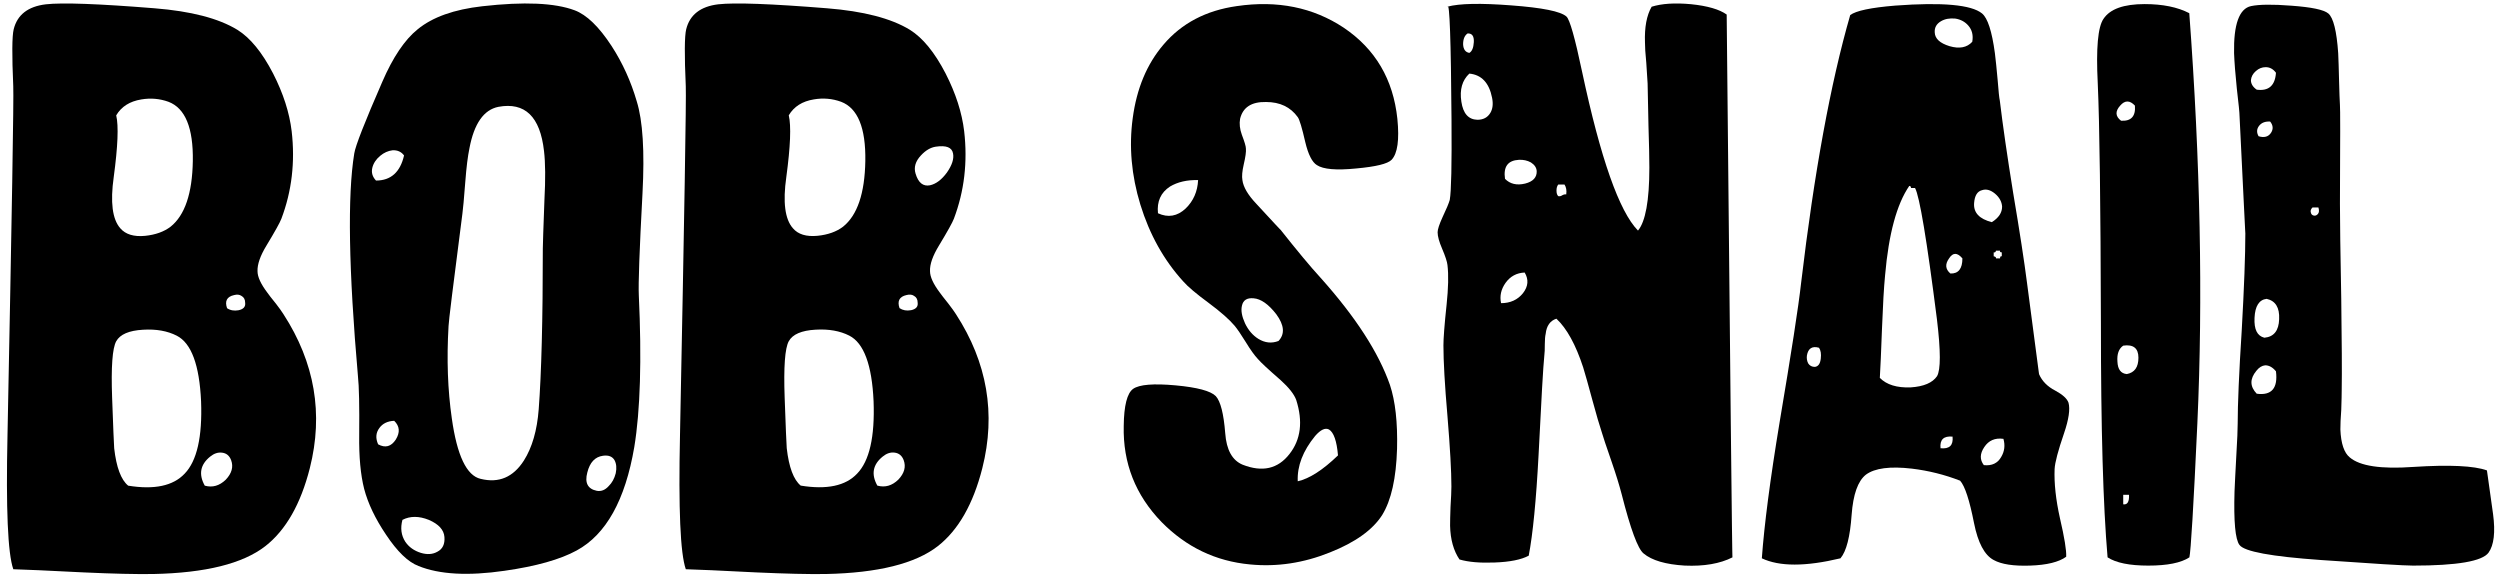 <svg width="132" height="31" viewBox="0 0 132 31"  xmlns="http://www.w3.org/2000/svg">
<path d="M0.396 22.976C0.627 11.311 0.73 5.173 0.7 4.556C0.627 2.904 0.635 1.901 0.722 1.55C0.91 0.781 1.478 0.341 2.418 0.228C3.288 0.129 5.201 0.199 8.159 0.437C10.086 0.59 11.543 0.969 12.53 1.572C13.21 1.993 13.841 2.763 14.421 3.883C14.957 4.933 15.283 5.947 15.4 6.929C15.588 8.553 15.408 10.094 14.857 11.549C14.784 11.744 14.523 12.215 14.075 12.956C13.741 13.502 13.583 13.957 13.597 14.322C13.597 14.616 13.77 14.995 14.119 15.456C14.175 15.541 14.328 15.736 14.577 16.044C14.75 16.268 14.881 16.452 14.967 16.59C16.619 19.14 17.084 21.849 16.358 24.72C15.878 26.61 15.098 27.985 14.009 28.837C12.82 29.762 10.849 30.251 8.095 30.308C7.196 30.322 5.973 30.294 4.421 30.223C2.523 30.127 1.283 30.07 0.703 30.056C0.41 29.227 0.311 26.869 0.396 22.976ZM10.617 21.189C10.53 19.271 10.103 18.116 9.333 17.725C8.841 17.473 8.247 17.367 7.55 17.41C6.811 17.452 6.339 17.654 6.136 18.019C5.934 18.384 5.861 19.377 5.92 21.001C5.978 22.571 6.012 23.459 6.029 23.668C6.144 24.675 6.39 25.334 6.768 25.643C8.144 25.866 9.138 25.657 9.747 25.012C10.398 24.341 10.688 23.068 10.617 21.189ZM7.659 12.453C8.21 12.396 8.658 12.236 9.007 11.97C9.76 11.368 10.152 10.212 10.181 8.506C10.21 6.754 9.782 5.712 8.897 5.375C8.434 5.208 7.954 5.166 7.462 5.25C6.853 5.349 6.409 5.627 6.136 6.091C6.268 6.651 6.222 7.736 6.005 9.346C5.817 10.676 5.932 11.579 6.353 12.055C6.631 12.377 7.065 12.509 7.659 12.453ZM11.726 23.901C11.509 23.873 11.3 23.943 11.095 24.11C10.573 24.532 10.478 25.043 10.812 25.643C11.219 25.756 11.587 25.65 11.921 25.327C12.24 24.991 12.333 24.647 12.204 24.299C12.116 24.061 11.957 23.929 11.726 23.901ZM12.596 16.381C12.857 16.325 12.973 16.193 12.944 15.981C12.944 15.814 12.879 15.694 12.749 15.623C12.647 15.553 12.518 15.538 12.357 15.581C11.979 15.665 11.858 15.896 11.989 16.273C12.16 16.388 12.364 16.423 12.596 16.381Z" />
<path d="M30.337 0.542C30.976 0.779 31.626 1.41 32.294 2.432C32.874 3.329 33.315 4.301 33.62 5.35C33.939 6.372 34.041 7.989 33.924 10.204C33.763 13.2 33.7 14.993 33.729 15.582C33.888 18.999 33.807 21.673 33.49 23.605C33.013 26.406 31.997 28.226 30.447 29.066C29.577 29.541 28.31 29.899 26.641 30.137C24.714 30.417 23.198 30.332 22.097 29.885C21.546 29.676 20.974 29.122 20.379 28.226C19.814 27.386 19.429 26.581 19.227 25.811C19.039 25.07 18.951 24.123 18.966 22.975C18.98 21.435 18.959 20.397 18.9 19.866C18.408 14.236 18.342 10.317 18.705 8.102C18.764 7.709 19.256 6.449 20.184 4.322C20.747 3.02 21.371 2.095 22.05 1.549C22.835 0.904 23.971 0.499 25.464 0.33C27.669 0.08 29.292 0.151 30.337 0.542ZM21.334 8.208C21.188 8.012 20.986 7.921 20.725 7.935C20.494 7.963 20.274 8.059 20.072 8.229C19.855 8.41 19.716 8.622 19.658 8.86C19.599 9.112 19.665 9.335 19.853 9.533C20.637 9.533 21.132 9.09 21.334 8.208ZM20.9 23.205C21.132 22.826 21.103 22.499 20.813 22.219C20.467 22.233 20.204 22.36 20.031 22.598C19.843 22.85 19.821 23.137 19.965 23.46C20.34 23.667 20.654 23.584 20.9 23.205ZM22.64 27.449C22.119 27.24 21.653 27.24 21.249 27.449C21.132 27.882 21.183 28.268 21.4 28.605C21.59 28.885 21.863 29.08 22.226 29.193C22.56 29.292 22.85 29.271 23.096 29.13C23.371 28.988 23.495 28.729 23.466 28.353C23.437 27.974 23.162 27.673 22.64 27.449ZM23.683 17.22C23.581 18.971 23.639 20.595 23.856 22.092C24.131 24.053 24.638 25.116 25.379 25.284C26.337 25.521 27.097 25.199 27.662 24.316C28.096 23.631 28.359 22.728 28.444 21.607C28.588 19.703 28.661 16.874 28.661 13.122C28.661 12.927 28.69 12.072 28.746 10.559C28.805 9.453 28.797 8.591 28.724 7.975C28.52 6.155 27.716 5.379 26.31 5.642C25.542 5.798 25.033 6.525 24.787 7.826C24.699 8.248 24.626 8.827 24.57 9.57C24.497 10.51 24.446 11.077 24.416 11.272C23.929 15.043 23.683 17.025 23.683 17.22ZM32.141 25.663C32.313 25.495 32.438 25.272 32.511 24.989C32.569 24.709 32.545 24.479 32.445 24.295C32.328 24.1 32.126 24.022 31.836 24.064C31.417 24.121 31.142 24.415 31.01 24.947C30.864 25.493 31.032 25.816 31.509 25.914C31.743 25.957 31.953 25.874 32.141 25.663Z" />
<path d="M35.904 22.973C36.135 11.309 36.238 5.17 36.209 4.553C36.135 2.901 36.143 1.901 36.23 1.55C36.418 0.781 36.986 0.34 37.926 0.227C38.796 0.129 40.709 0.199 43.667 0.437C45.594 0.59 47.051 0.969 48.038 1.571C48.718 1.993 49.349 2.762 49.929 3.883C50.465 4.932 50.791 5.947 50.908 6.928C51.096 8.552 50.916 10.094 50.365 11.549C50.292 11.744 50.031 12.215 49.583 12.956C49.249 13.502 49.088 13.956 49.105 14.321C49.105 14.616 49.278 14.994 49.627 15.456C49.685 15.54 49.836 15.736 50.083 16.044C50.255 16.268 50.387 16.451 50.475 16.59C52.127 19.139 52.592 21.848 51.866 24.72C51.386 26.61 50.604 27.984 49.517 28.836C48.328 29.761 46.357 30.251 43.603 30.308C42.704 30.322 41.479 30.293 39.929 30.223C38.029 30.126 36.791 30.07 36.211 30.056C35.919 29.225 35.819 26.866 35.904 22.973ZM46.125 21.187C46.04 19.269 45.611 18.113 44.844 17.722C44.352 17.471 43.757 17.365 43.06 17.407C42.319 17.449 41.849 17.652 41.647 18.017C41.445 18.381 41.372 19.375 41.43 20.999C41.486 22.569 41.523 23.456 41.54 23.665C41.654 24.673 41.903 25.332 42.278 25.64C43.655 25.864 44.649 25.654 45.255 25.009C45.906 24.338 46.196 23.065 46.125 21.187ZM43.167 12.45C43.718 12.394 44.169 12.233 44.515 11.968C45.268 11.365 45.66 10.209 45.689 8.503C45.718 6.752 45.29 5.709 44.408 5.373C43.945 5.205 43.465 5.163 42.972 5.248C42.363 5.347 41.922 5.624 41.647 6.088C41.779 6.648 41.735 7.733 41.518 9.343C41.328 10.673 41.445 11.577 41.866 12.052C42.139 12.375 42.573 12.507 43.167 12.45ZM47.234 23.898C47.017 23.87 46.808 23.941 46.605 24.108C46.084 24.529 45.989 25.04 46.323 25.64C46.73 25.753 47.098 25.647 47.431 25.325C47.751 24.988 47.843 24.645 47.714 24.296C47.624 24.058 47.465 23.927 47.234 23.898ZM48.104 16.378C48.365 16.322 48.482 16.19 48.452 15.978C48.452 15.811 48.387 15.691 48.257 15.62C48.155 15.55 48.026 15.536 47.865 15.578C47.487 15.663 47.366 15.893 47.495 16.27C47.668 16.385 47.87 16.421 48.104 16.378ZM49.103 9.783C49.422 9.713 49.719 9.489 49.995 9.113C50.27 8.719 50.377 8.385 50.321 8.103C50.263 7.78 49.961 7.663 49.407 7.745C49.132 7.787 48.871 7.94 48.625 8.206C48.335 8.515 48.24 8.837 48.343 9.171C48.486 9.649 48.74 9.854 49.103 9.783Z" />
<path d="M70.952 1.465C72.621 2.592 73.562 4.193 73.781 6.273C73.891 7.383 73.793 8.103 73.475 8.438C73.267 8.65 72.65 8.8 71.61 8.895C70.553 9.001 69.866 8.94 69.531 8.717C69.283 8.566 69.075 8.159 68.919 7.506C68.746 6.747 68.613 6.307 68.521 6.184C68.139 5.654 67.585 5.386 66.846 5.386C66.072 5.37 65.622 5.671 65.477 6.273C65.431 6.53 65.46 6.814 65.57 7.116C65.708 7.478 65.784 7.724 65.784 7.846C65.801 8.014 65.76 8.293 65.668 8.689C65.587 9.04 65.564 9.313 65.599 9.509C65.645 9.871 65.887 10.29 66.332 10.758C67.216 11.717 67.637 12.169 67.608 12.125C68.474 13.218 69.179 14.071 69.733 14.674C71.57 16.727 72.788 18.606 73.389 20.324C73.672 21.178 73.799 22.299 73.764 23.699C73.718 25.25 73.458 26.41 72.984 27.185C72.482 27.977 71.558 28.636 70.224 29.166C68.827 29.729 67.418 29.941 66.003 29.802C64.195 29.634 62.642 28.892 61.337 27.57C59.951 26.142 59.287 24.452 59.333 22.489C59.345 21.412 59.512 20.759 59.83 20.531C60.159 20.302 60.904 20.241 62.071 20.347C63.22 20.453 63.924 20.642 64.195 20.916C64.444 21.189 64.611 21.842 64.692 22.874C64.756 23.755 65.062 24.307 65.61 24.536C66.65 24.943 67.475 24.759 68.088 23.967C68.682 23.208 68.804 22.26 68.44 21.116C68.33 20.815 68.053 20.464 67.614 20.068C66.967 19.505 66.569 19.136 66.413 18.952C66.24 18.768 66.026 18.473 65.778 18.065C65.524 17.652 65.327 17.368 65.189 17.201C64.906 16.866 64.45 16.464 63.82 15.996C63.162 15.511 62.711 15.131 62.475 14.858C61.453 13.737 60.696 12.381 60.211 10.803C59.737 9.252 59.605 7.735 59.807 6.245C60.015 4.678 60.552 3.384 61.435 2.352C62.394 1.225 63.687 0.55 65.304 0.322C67.447 0.009 69.329 0.388 70.952 1.465ZM62.602 11.009C63.012 10.613 63.231 10.111 63.26 9.509C62.677 9.492 62.18 9.609 61.776 9.849C61.291 10.167 61.077 10.635 61.141 11.26C61.672 11.505 62.163 11.422 62.602 11.009ZM65.576 16.135C65.512 16.392 65.57 16.704 65.737 17.072C65.91 17.435 66.147 17.708 66.442 17.892C66.788 18.104 67.141 18.143 67.504 18.004C67.851 17.641 67.81 17.167 67.389 16.593C66.979 16.063 66.575 15.778 66.188 15.75C65.841 15.717 65.639 15.851 65.576 16.135ZM70.646 24.045C70.582 23.286 70.421 22.829 70.172 22.678C69.97 22.572 69.728 22.689 69.439 23.019C68.792 23.811 68.486 24.603 68.521 25.412C69.138 25.272 69.843 24.82 70.646 24.045Z" />
<path d="M87.086 8.851C87.086 8.304 87.069 7.573 87.04 6.664C87.011 5.387 86.994 4.634 86.994 4.41C86.976 4.154 86.953 3.786 86.924 3.317C86.872 2.815 86.855 2.458 86.855 2.246C86.826 1.443 86.942 0.813 87.207 0.355C87.744 0.188 88.431 0.143 89.28 0.221C90.164 0.311 90.787 0.495 91.169 0.768C91.359 20.074 91.457 29.629 91.475 29.428C90.816 29.763 89.973 29.908 88.951 29.863C87.947 29.802 87.219 29.59 86.78 29.222C86.48 28.982 86.093 27.939 85.625 26.098C85.498 25.613 85.325 25.049 85.105 24.413C84.805 23.549 84.632 23.03 84.586 22.863C84.459 22.483 84.285 21.892 84.066 21.083C83.864 20.325 83.702 19.761 83.592 19.399C83.2 18.199 82.726 17.34 82.178 16.827C81.849 16.933 81.658 17.201 81.612 17.625C81.583 17.748 81.566 17.932 81.566 18.172C81.566 18.445 81.56 18.634 81.543 18.741C81.479 19.36 81.381 21.122 81.236 24.029C81.109 26.427 80.936 28.195 80.717 29.339C80.324 29.551 79.718 29.673 78.903 29.701C78.147 29.729 77.535 29.679 77.061 29.54C76.75 29.082 76.582 28.491 76.565 27.76C76.565 27.532 76.571 27.197 76.588 26.756C76.617 26.288 76.634 25.931 76.634 25.685C76.634 24.893 76.565 23.655 76.426 21.97C76.282 20.314 76.213 19.07 76.213 18.233C76.213 17.887 76.264 17.168 76.38 16.091C76.472 15.21 76.49 14.512 76.426 13.993C76.409 13.826 76.317 13.536 76.143 13.129C75.987 12.766 75.906 12.476 75.906 12.264C75.906 12.114 75.993 11.846 76.166 11.467C76.368 11.043 76.496 10.736 76.547 10.557C76.628 10.1 76.657 8.689 76.64 6.318C76.611 2.096 76.536 0.104 76.432 0.35C77.061 0.182 78.176 0.16 79.781 0.283C81.433 0.405 82.409 0.601 82.709 0.874C82.882 1.025 83.159 2.001 83.535 3.791C84.511 8.365 85.492 11.16 86.486 12.175C86.878 11.707 87.086 10.602 87.086 8.851ZM78.69 5.961C78.817 5.749 78.846 5.481 78.782 5.163C78.626 4.371 78.222 3.947 77.581 3.886C77.206 4.238 77.061 4.728 77.16 5.37C77.252 5.995 77.535 6.313 78.008 6.324C78.32 6.324 78.546 6.201 78.69 5.961ZM77.818 2.224C77.835 1.906 77.725 1.755 77.489 1.766C77.333 1.872 77.252 2.062 77.252 2.335C77.263 2.609 77.379 2.759 77.581 2.793C77.72 2.715 77.801 2.525 77.818 2.224ZM80.411 15.483C80.694 15.12 80.722 14.758 80.503 14.39C80.082 14.406 79.741 14.59 79.493 14.936C79.256 15.271 79.175 15.628 79.256 16.007C79.741 16.007 80.128 15.834 80.411 15.483ZM80.832 8.577C80.642 8.471 80.428 8.427 80.197 8.438C79.614 8.471 79.371 8.8 79.464 9.442C79.729 9.715 80.087 9.799 80.526 9.693C80.948 9.587 81.15 9.364 81.138 9.035C81.127 8.851 81.023 8.7 80.832 8.577ZM82.484 10.312C82.565 10.267 82.634 10.251 82.697 10.267C82.726 10.055 82.697 9.883 82.605 9.743H82.276C82.212 9.821 82.183 9.927 82.183 10.061C82.183 10.2 82.212 10.295 82.276 10.357C82.351 10.373 82.42 10.357 82.484 10.312Z" />
<path d="M107.178 29.864C106.312 29.892 105.677 29.797 105.267 29.569C104.782 29.312 104.435 28.659 104.227 27.611C103.991 26.411 103.748 25.664 103.494 25.38C102.674 25.061 101.825 24.85 100.947 24.744C99.798 24.61 98.99 24.716 98.522 25.061C98.095 25.396 97.846 26.105 97.766 27.181C97.685 28.336 97.494 29.1 97.177 29.479C95.335 29.92 93.954 29.92 93.025 29.479C93.152 27.717 93.463 25.318 93.966 22.278C94.578 18.647 94.959 16.204 95.098 14.943C95.791 9.097 96.657 4.378 97.691 0.797C97.991 0.568 98.782 0.401 100.075 0.295C102.558 0.111 104.083 0.25 104.649 0.708C104.949 0.953 105.174 1.65 105.33 2.805C105.376 3.168 105.423 3.642 105.475 4.216C105.521 4.824 105.561 5.187 105.59 5.31C105.746 6.615 105.983 8.244 106.295 10.185C106.641 12.232 106.884 13.822 107.028 14.948C107.455 18.184 107.663 19.785 107.663 19.757C107.819 20.119 108.102 20.409 108.512 20.621C108.905 20.833 109.141 21.045 109.217 21.263C109.309 21.598 109.234 22.139 108.98 22.881C108.668 23.79 108.5 24.42 108.483 24.771C108.454 25.513 108.547 26.384 108.766 27.365C109.003 28.386 109.113 29.061 109.095 29.396C108.714 29.675 108.073 29.836 107.178 29.864ZM96.137 18.931C96.166 18.691 96.137 18.496 96.045 18.362C95.681 18.256 95.467 18.396 95.404 18.775C95.386 18.926 95.409 19.065 95.473 19.188C95.554 19.311 95.669 19.372 95.825 19.372C96.004 19.35 96.108 19.205 96.137 18.931ZM102.27 16.856C101.738 12.667 101.352 10.358 101.115 9.928H100.901C100.901 9.85 100.866 9.817 100.809 9.817C100.15 10.776 99.723 12.344 99.533 14.53C99.469 15.183 99.417 16.109 99.371 17.308C99.325 18.585 99.284 19.467 99.255 19.952C99.613 20.315 100.156 20.482 100.884 20.454C101.577 20.409 102.039 20.209 102.275 19.863C102.472 19.528 102.472 18.53 102.27 16.856ZM102.934 2.437C103.454 2.588 103.852 2.515 104.135 2.208C104.198 1.857 104.123 1.572 103.921 1.344C103.748 1.148 103.523 1.026 103.24 0.981C102.94 0.953 102.691 0.998 102.483 1.121C102.247 1.26 102.137 1.455 102.154 1.712C102.166 2.041 102.426 2.281 102.934 2.437ZM103.095 23.053C102.622 23.009 102.414 23.215 102.46 23.667C102.934 23.717 103.142 23.511 103.095 23.053ZM103.615 13.643C103.344 13.325 103.113 13.325 102.911 13.643C102.691 13.95 102.714 14.212 102.98 14.441C103.402 14.458 103.615 14.19 103.615 13.643ZM105.169 11.73C105.532 11.501 105.711 11.228 105.711 10.91C105.694 10.653 105.573 10.425 105.336 10.224C105.099 10.029 104.874 9.967 104.655 10.04C104.401 10.101 104.262 10.33 104.233 10.72C104.193 11.228 104.51 11.563 105.169 11.73ZM105.665 24.124C105.838 23.834 105.879 23.516 105.781 23.171C105.342 23.109 105.001 23.254 104.77 23.606C104.533 23.957 104.528 24.275 104.747 24.559C105.169 24.604 105.48 24.459 105.665 24.124ZM105.267 13.532C105.359 13.548 105.4 13.588 105.388 13.643H105.602C105.602 13.554 105.631 13.515 105.694 13.532V13.325C105.613 13.325 105.584 13.292 105.602 13.236H105.388C105.371 13.314 105.33 13.342 105.267 13.325V13.532Z" />
<path d="M116.021 22.344C115.819 26.751 115.675 29.111 115.6 29.428C115.161 29.719 114.433 29.864 113.429 29.864C112.441 29.864 111.725 29.719 111.28 29.428C111.044 26.706 110.928 22.595 110.928 17.079C110.911 10.792 110.859 6.559 110.761 4.389C110.668 2.554 110.767 1.416 111.067 0.992C111.413 0.473 112.135 0.216 113.238 0.216C114.197 0.216 114.982 0.378 115.594 0.696C116.177 8.539 116.322 15.757 116.021 22.344ZM112.724 5.577C112.453 5.287 112.193 5.287 111.945 5.577C111.673 5.878 111.69 6.146 111.991 6.374C112.522 6.408 112.77 6.14 112.724 5.577ZM111.8 19.092C111.817 19.5 111.979 19.723 112.297 19.751C112.707 19.672 112.909 19.388 112.909 18.886C112.909 18.384 112.637 18.172 112.106 18.25C111.869 18.412 111.771 18.696 111.8 19.092ZM112.106 26.628C112.326 26.662 112.43 26.494 112.412 26.126H112.106V26.628Z" />
<path d="M131.634 27.147C131.761 28.101 131.68 28.782 131.397 29.178C131.068 29.635 129.74 29.864 127.412 29.864C126.939 29.864 125.31 29.763 122.533 29.568C119.923 29.384 118.491 29.122 118.242 28.77C118.023 28.48 117.936 27.538 117.983 25.948C118 25.569 118.029 24.916 118.081 23.99C118.127 23.215 118.15 22.679 118.15 22.372C118.15 21.352 118.219 19.706 118.364 17.43C118.491 15.165 118.554 13.464 118.554 12.326C118.554 12.36 118.45 10.29 118.248 6.129C118.248 5.978 118.202 5.493 118.104 4.673C118.023 3.898 117.977 3.279 117.959 2.805C117.931 1.287 118.231 0.456 118.854 0.322C119.276 0.233 119.986 0.222 120.98 0.3C122.048 0.378 122.7 0.512 122.937 0.713C123.203 0.942 123.376 1.639 123.457 2.81C123.474 3.128 123.486 3.613 123.503 4.266C123.52 4.874 123.532 5.298 123.549 5.543C123.567 5.649 123.567 7.39 123.549 10.759C123.549 11.64 123.572 13.308 123.618 15.768C123.647 18.033 123.659 19.639 123.642 20.599C123.642 20.783 123.636 21.128 123.618 21.647C123.584 22.088 123.572 22.428 123.572 22.674C123.601 23.415 123.769 23.912 124.069 24.152C124.606 24.609 125.72 24.776 127.418 24.654C129.335 24.531 130.635 24.592 131.31 24.838C131.304 24.793 131.414 25.569 131.634 27.147ZM120.171 3.842C120.027 3.647 119.848 3.546 119.628 3.546C119.438 3.546 119.264 3.613 119.109 3.753C118.953 3.887 118.866 4.048 118.849 4.233C118.849 4.428 118.953 4.595 119.155 4.735C119.784 4.818 120.125 4.523 120.171 3.842ZM119.605 19.288C119.432 19.304 119.276 19.399 119.132 19.583C118.785 20.007 118.791 20.409 119.155 20.788C119.94 20.894 120.281 20.498 120.171 19.606C119.998 19.394 119.807 19.288 119.605 19.288ZM119.039 16.783C119.01 17.391 119.178 17.737 119.559 17.832C120.061 17.787 120.321 17.458 120.339 16.85C120.367 16.242 120.148 15.885 119.68 15.779C119.282 15.824 119.068 16.158 119.039 16.783ZM119.911 7.01C120.038 6.815 120.021 6.614 119.865 6.419C119.599 6.402 119.403 6.481 119.276 6.648C119.149 6.815 119.143 6.999 119.253 7.194C119.553 7.284 119.773 7.222 119.911 7.01ZM122.106 10.948C122.013 11.038 121.979 11.133 122.013 11.222C122.03 11.311 122.082 11.367 122.175 11.384C122.256 11.4 122.325 11.367 122.389 11.294C122.452 11.216 122.458 11.105 122.412 10.954H122.106V10.948Z" />
</svg>
